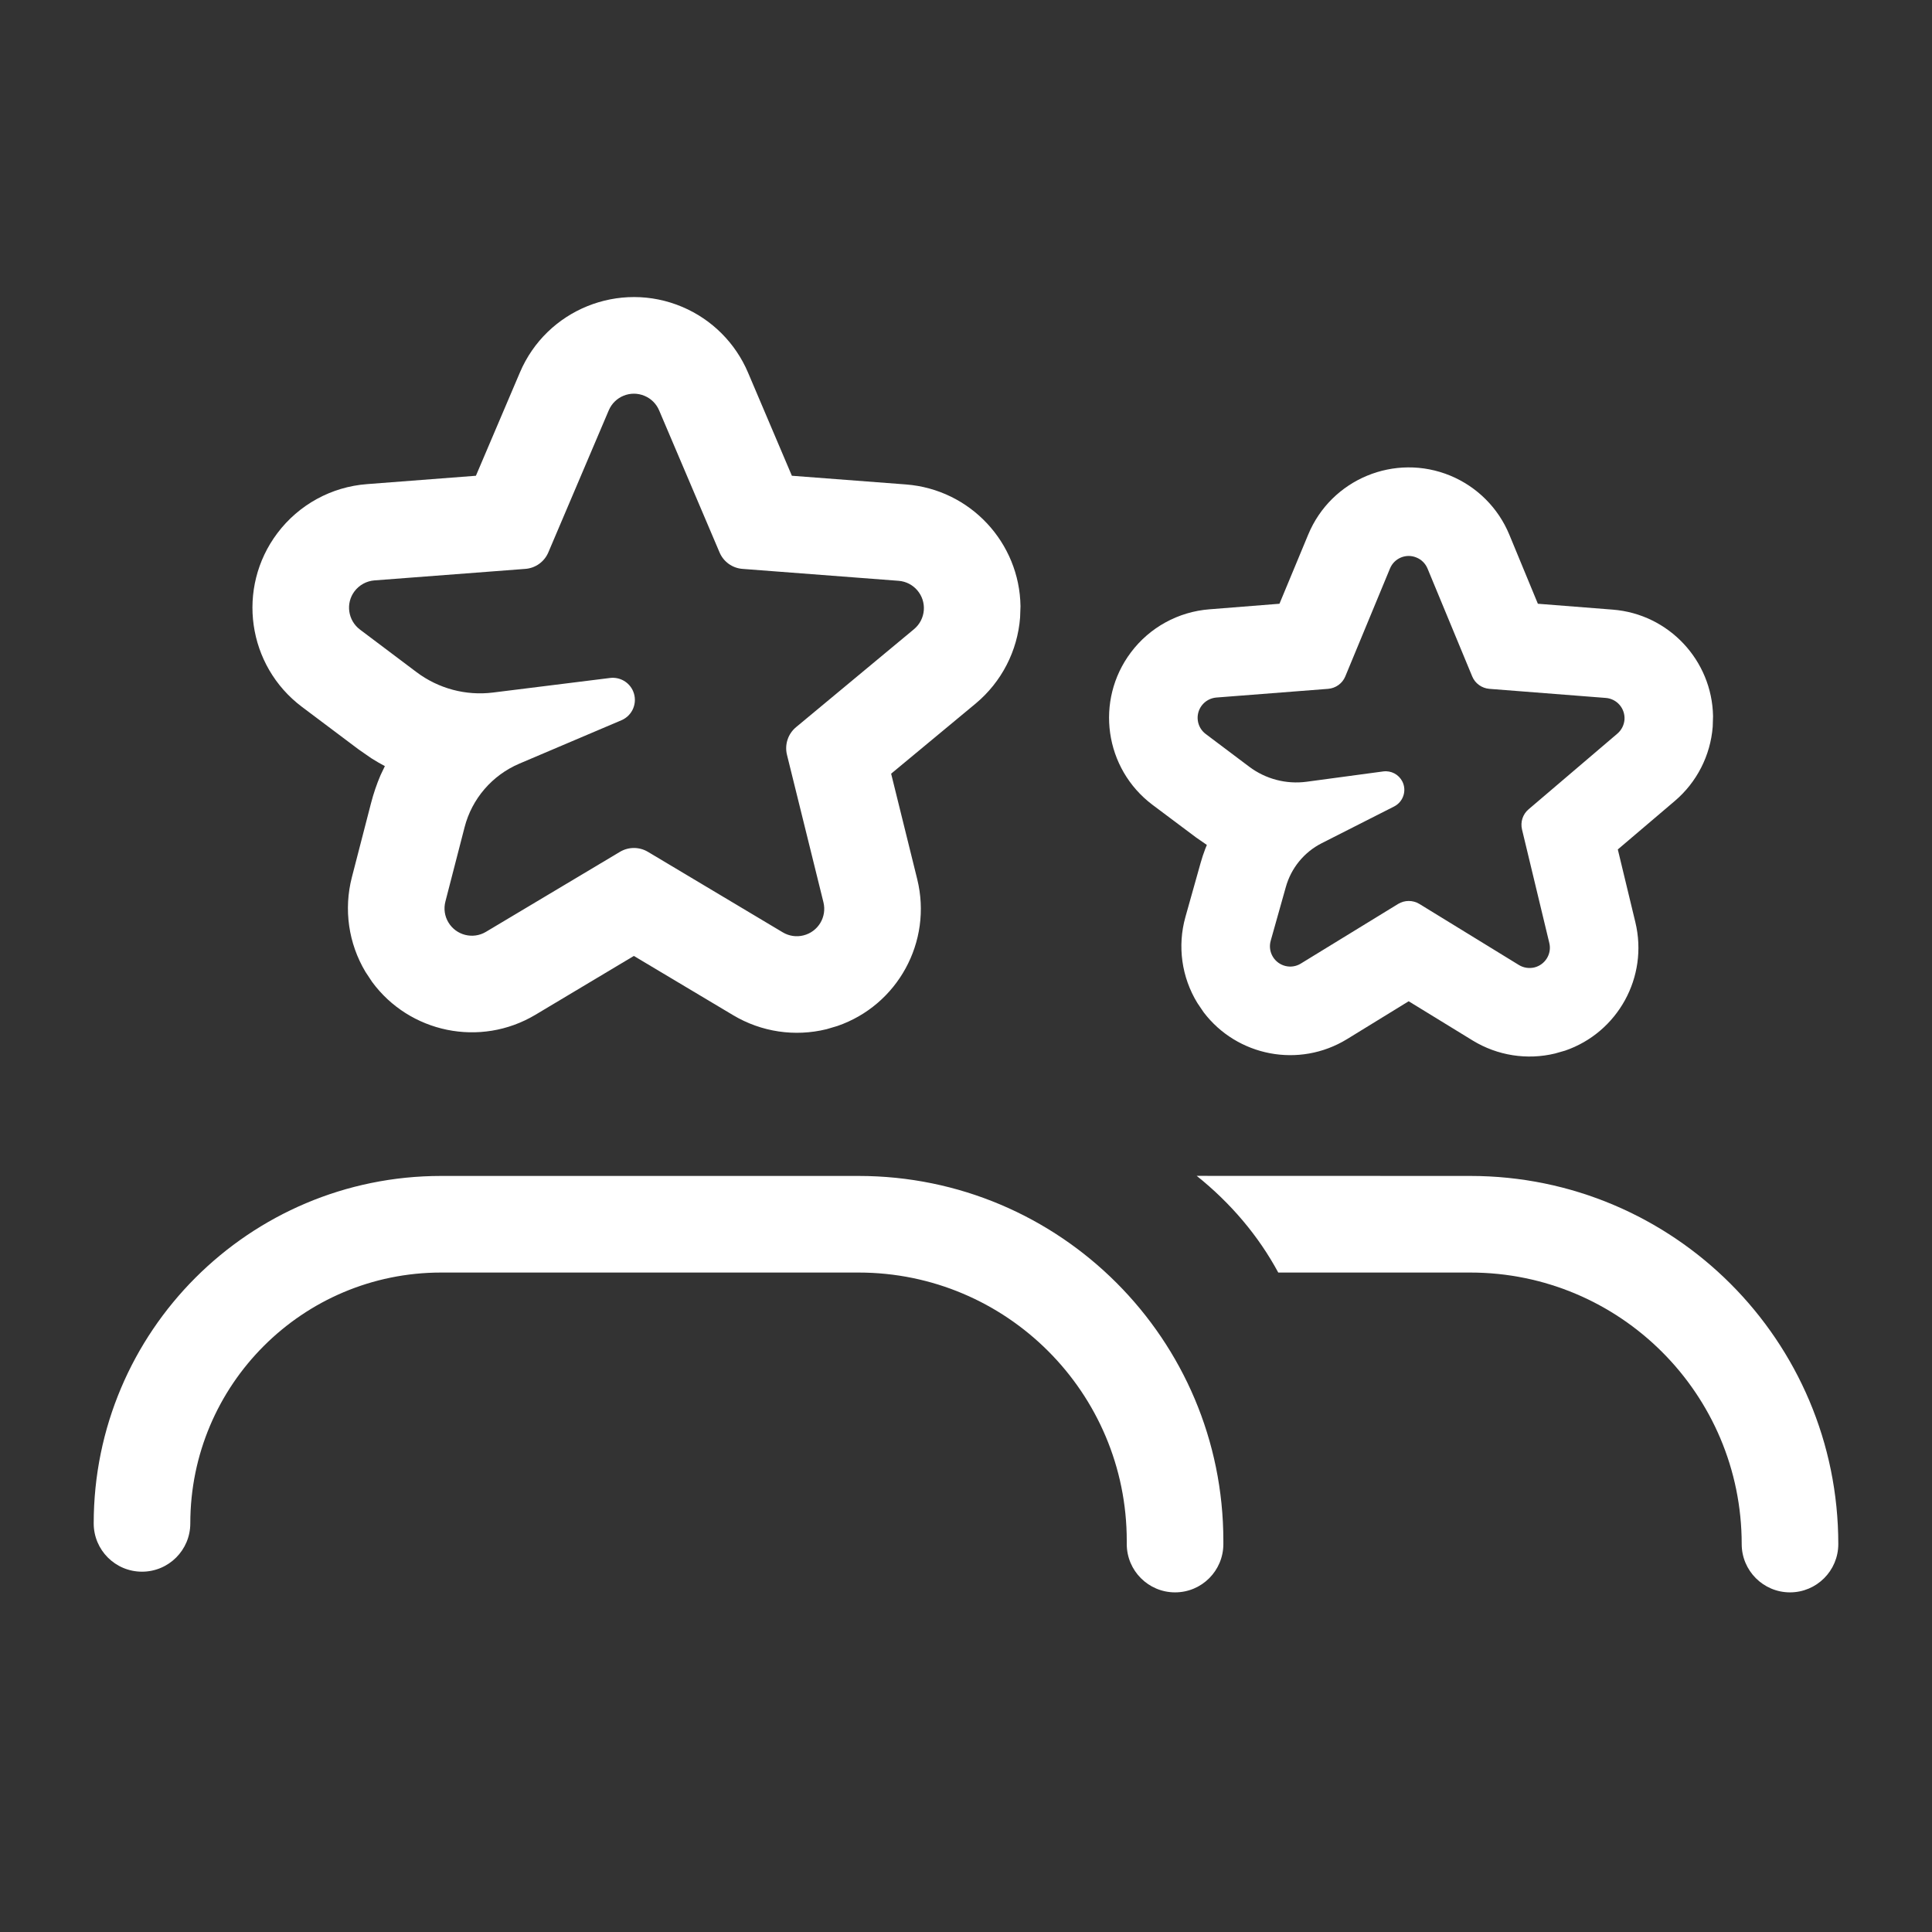 <?xml version="1.0" encoding="UTF-8"?>
<svg width="24px" height="24px" viewBox="0 0 24 24" version="1.1" xmlns="http://www.w3.org/2000/svg" xmlns:xlink="http://www.w3.org/1999/xlink">
    <rect x="0" y="0" width="24" height="24" fill="#333333" stroke="none"/>
    <title>Icon / Menu / users_stars</title>
    <g id="Icon-/-Menu-/-users_stars" stroke="none" stroke-width="1" fill="none" fill-rule="evenodd">
        <path d="M10.665,14.608 C13.168,14.608 15.197,16.638 15.197,19.141 L15.197,19.181 C15.197,19.512 14.929,19.781 14.597,19.781 C14.266,19.781 13.997,19.512 13.997,19.181 L13.997,19.141 C13.997,17.3 12.505,15.808 10.665,15.808 L5.48,15.808 C3.759,15.808 2.364,17.203 2.364,18.924 C2.364,19.256 2.095,19.524 1.764,19.524 C1.433,19.524 1.164,19.256 1.164,18.924 C1.164,16.541 3.096,14.608 5.48,14.608 L10.665,14.608 Z" id="Path" fill="#FFFFFF" fill-rule="nonzero"></path>
        <path d="M8.477,3.813 C8.844,3.969 9.136,4.261 9.292,4.628 L9.837,5.91 L11.254,6.018 C12.055,6.08 12.666,6.743 12.677,7.531 L12.672,7.671 C12.64,8.087 12.441,8.472 12.121,8.739 L11.07,9.611 L11.394,10.921 C11.586,11.701 11.148,12.488 10.403,12.745 L10.268,12.785 C9.874,12.882 9.458,12.82 9.109,12.612 L7.874,11.875 L6.651,12.606 C5.964,13.016 5.086,12.829 4.622,12.197 L4.54,12.073 C4.329,11.72 4.268,11.297 4.371,10.898 L4.609,9.977 C4.64,9.858 4.679,9.742 4.727,9.63 L4.781,9.517 C4.724,9.487 4.668,9.454 4.614,9.42 L4.454,9.309 L3.751,8.781 C3.071,8.27 2.934,7.304 3.445,6.624 C3.711,6.27 4.117,6.047 4.559,6.014 L5.912,5.91 L6.458,4.628 C6.79,3.845 7.695,3.481 8.477,3.813 Z M8.008,4.918 C7.835,4.844 7.635,4.925 7.562,5.098 L6.812,6.861 C6.763,6.978 6.652,7.058 6.525,7.067 L4.65,7.21 C4.553,7.218 4.463,7.267 4.404,7.345 C4.291,7.495 4.322,7.708 4.472,7.821 L5.175,8.35 C5.447,8.554 5.787,8.645 6.124,8.603 L7.578,8.422 C7.7,8.407 7.817,8.474 7.865,8.587 C7.924,8.727 7.859,8.888 7.72,8.947 L6.452,9.486 C6.114,9.63 5.862,9.922 5.771,10.277 L5.533,11.199 C5.51,11.287 5.523,11.38 5.57,11.458 C5.666,11.619 5.875,11.672 6.036,11.576 L7.701,10.582 C7.808,10.518 7.942,10.518 8.049,10.582 L9.724,11.582 C9.801,11.628 9.893,11.642 9.98,11.62 C10.163,11.575 10.274,11.391 10.229,11.208 L9.776,9.376 C9.745,9.249 9.789,9.116 9.889,9.033 L11.354,7.816 C11.425,7.757 11.469,7.672 11.476,7.58 C11.49,7.393 11.35,7.229 11.162,7.215 L9.225,7.067 C9.098,7.058 8.987,6.978 8.938,6.861 L8.188,5.098 C8.154,5.017 8.089,4.952 8.008,4.918 Z" id="Star" fill="#FFFFFF" fill-rule="nonzero"></path>
        <path d="M18.017,5.909 C18.349,6.047 18.612,6.31 18.749,6.641 L19.104,7.5 L20.034,7.573 C20.734,7.628 21.268,8.208 21.28,8.896 L21.276,9.027 C21.248,9.385 21.079,9.717 20.805,9.95 L20.097,10.552 L20.315,11.456 C20.48,12.14 20.094,12.827 19.443,13.051 L19.317,13.087 C18.969,13.171 18.601,13.113 18.295,12.926 L17.499,12.438 L16.734,12.908 C16.137,13.274 15.368,13.121 14.953,12.576 L14.875,12.461 C14.678,12.14 14.624,11.752 14.726,11.39 L14.914,10.721 C14.93,10.662 14.95,10.604 14.971,10.548 L14.992,10.496 L14.859,10.404 L14.317,9.998 C13.72,9.549 13.6,8.702 14.048,8.105 C14.281,7.794 14.637,7.599 15.024,7.569 L15.894,7.5 L16.251,6.641 C16.537,5.951 17.328,5.624 18.017,5.909 Z M17.596,6.926 C17.468,6.872 17.32,6.933 17.267,7.062 L16.712,8.402 C16.676,8.49 16.593,8.549 16.499,8.557 L15.11,8.665 C15.037,8.671 14.971,8.708 14.928,8.765 C14.844,8.877 14.867,9.035 14.978,9.118 L15.519,9.525 C15.723,9.678 15.979,9.745 16.232,9.711 L17.183,9.583 C17.281,9.57 17.375,9.62 17.42,9.707 C17.478,9.821 17.432,9.96 17.319,10.018 L16.418,10.475 C16.2,10.586 16.039,10.783 15.973,11.019 L15.785,11.687 C15.766,11.755 15.776,11.827 15.813,11.887 C15.886,12.005 16.041,12.043 16.159,11.97 L17.368,11.229 C17.449,11.18 17.551,11.18 17.632,11.229 L18.869,11.988 C18.926,12.023 18.995,12.033 19.06,12.018 C19.195,11.985 19.279,11.849 19.246,11.714 L18.907,10.304 C18.885,10.212 18.916,10.115 18.988,10.054 L20.092,9.113 C20.143,9.069 20.174,9.008 20.18,8.941 C20.19,8.802 20.087,8.681 19.948,8.67 L18.501,8.557 C18.407,8.549 18.324,8.49 18.288,8.402 L17.733,7.062 C17.707,7 17.658,6.951 17.596,6.926 Z" id="Star-Copy" fill="#FFFFFF" fill-rule="nonzero"></path>
        <path d="M18.264,14.608 C20.789,14.608 22.836,16.655 22.836,19.181 C22.836,19.512 22.567,19.781 22.236,19.781 C21.905,19.781 21.636,19.512 21.636,19.181 C21.636,17.318 20.126,15.808 18.264,15.808 L15.879,15.808 C15.634,15.354 15.291,14.947 14.866,14.607 L18.264,14.608 Z" id="Path" fill="#FFFFFF" fill-rule="nonzero"></path>
    </g>
</svg>